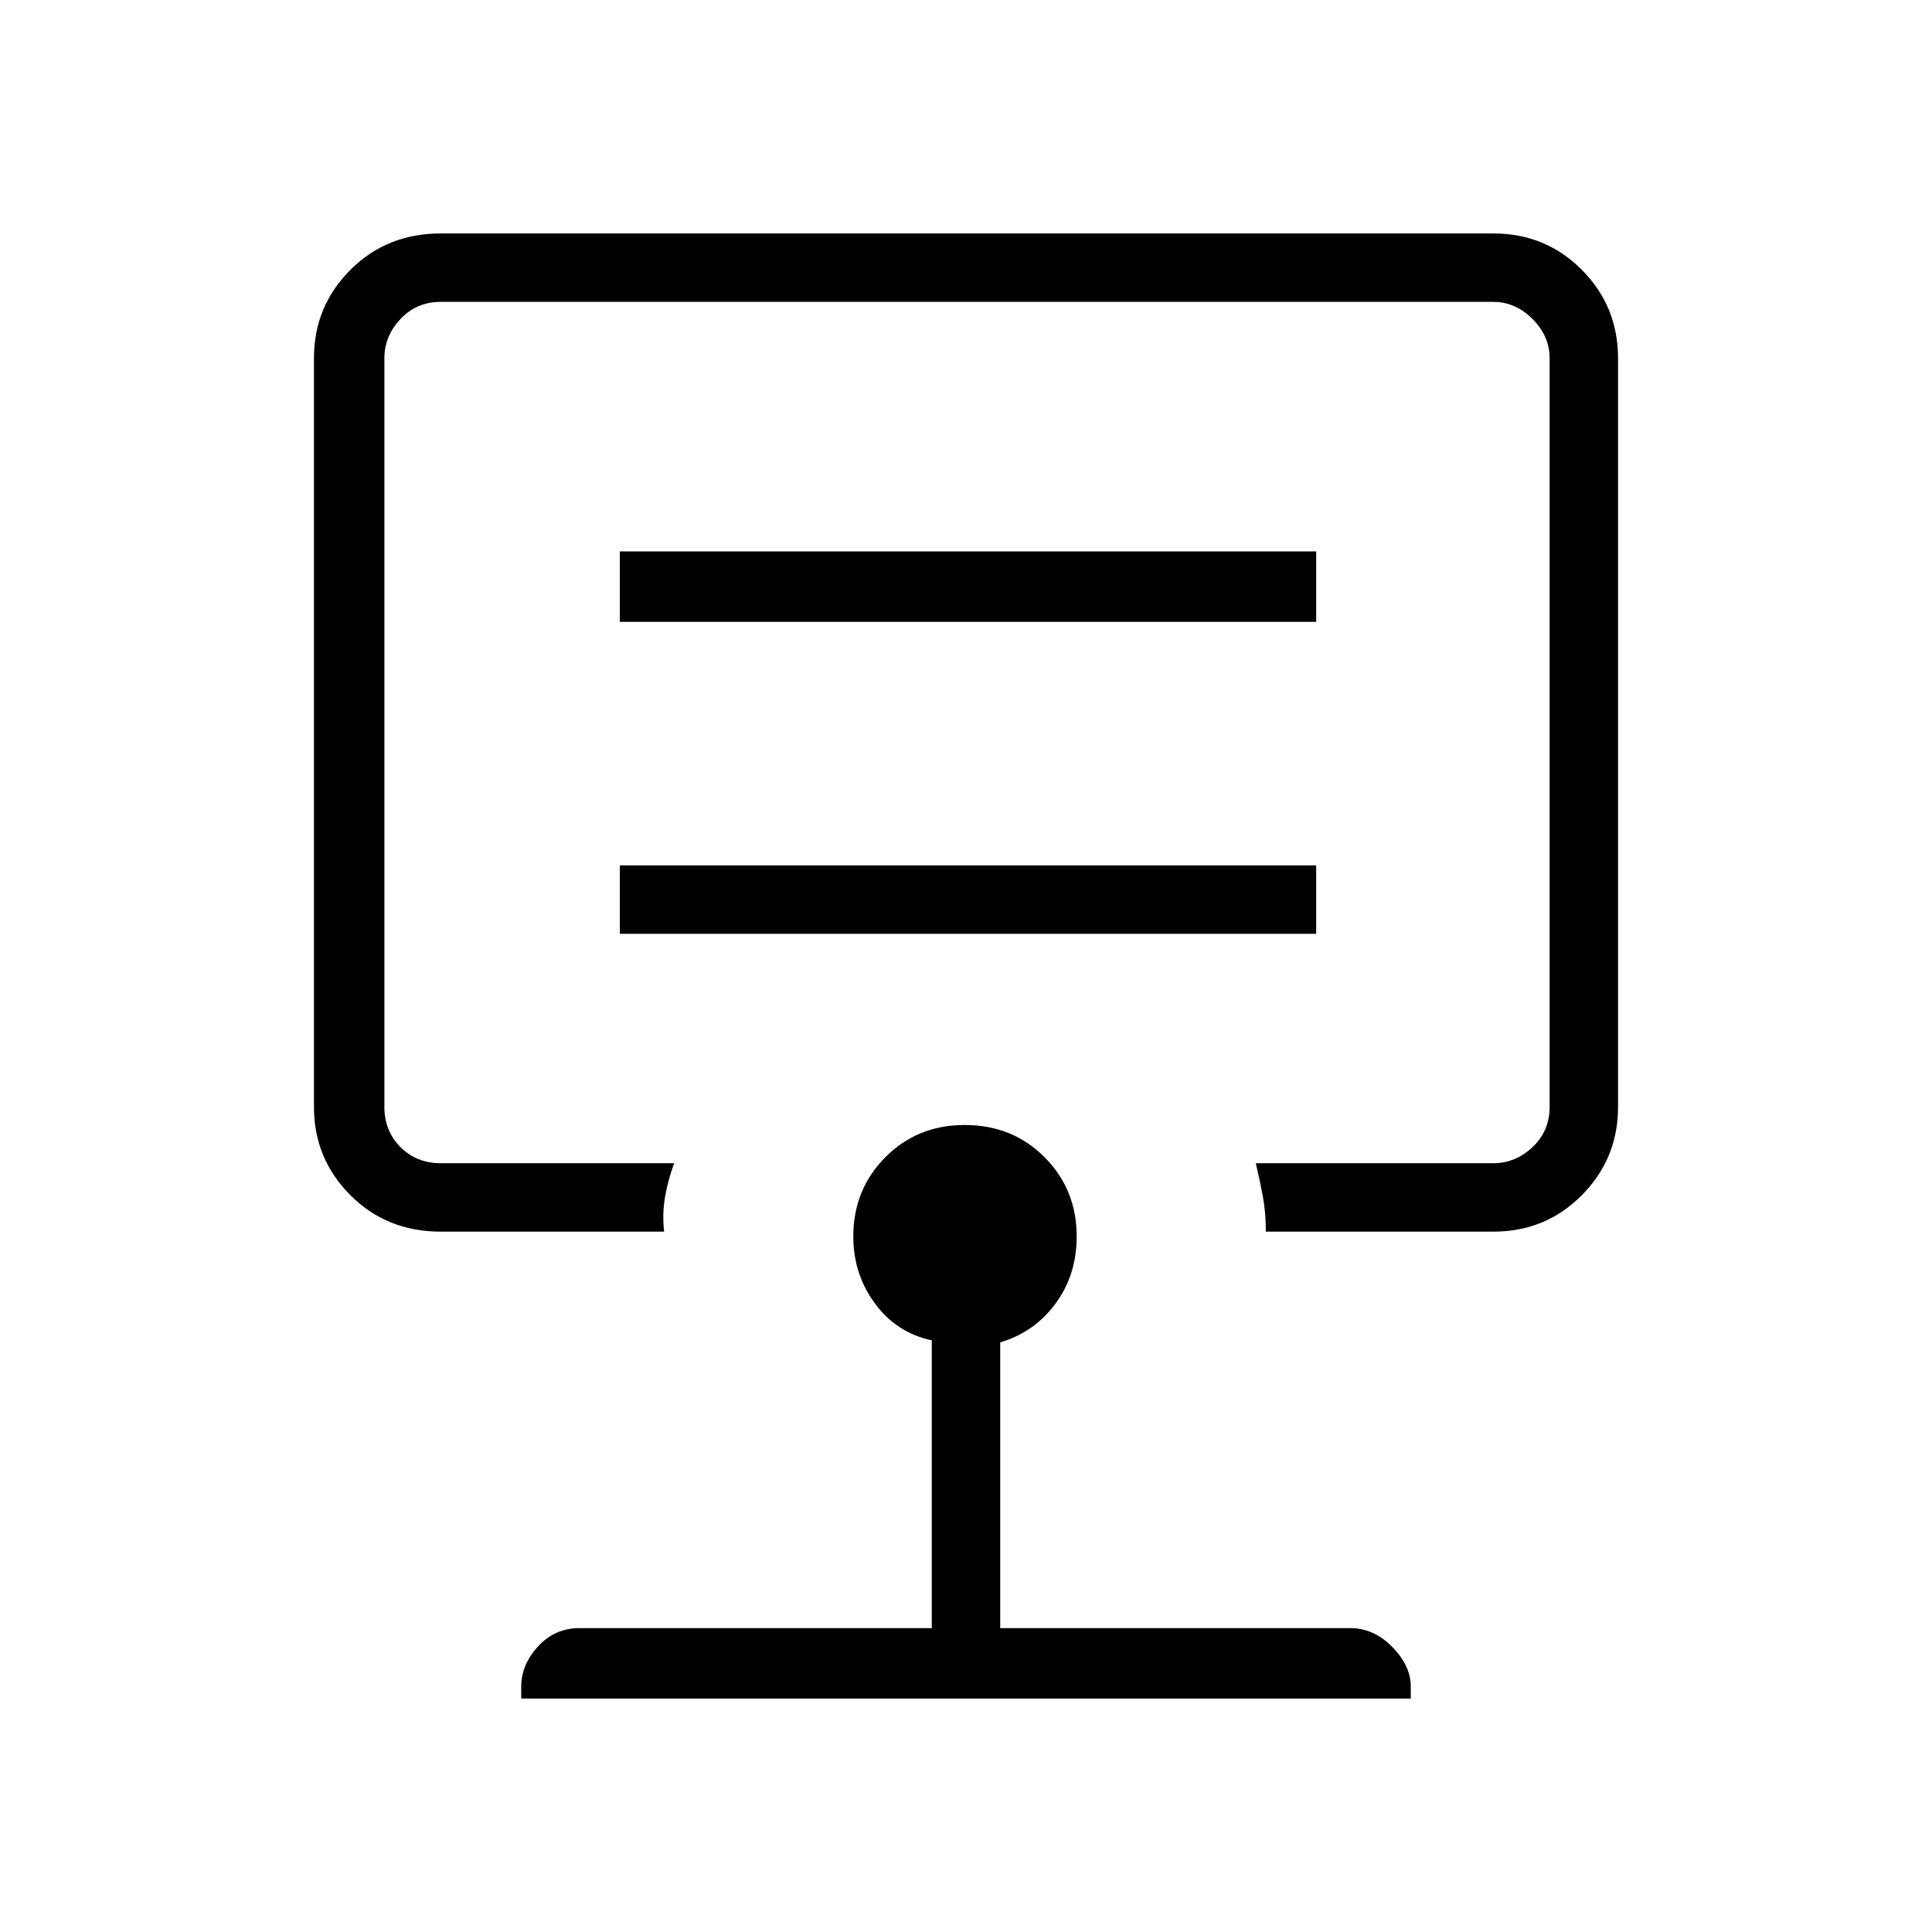 <svg xmlns="http://www.w3.org/2000/svg" height="48" viewBox="0 -960 960 960" width="48"><path d="M308-496h346v-34H308v34Zm0-155h346v-35H308v35Zm172 54Zm-17 446v-143q-17.45-3.7-28.22-18.27Q424-326.85 424-345.6q0-23.34 15.91-39.37Q455.82-401 479.35-401q23.76 0 39.71 16.03Q535-368.94 535-345.6q0 19.05-10.5 33.32Q514-298 497-293v142h174q11.6 0 20.8 9.35Q701-132.3 701-122v6H259v-6q0-10.77 8.34-19.89Q275.67-151 288-151h175ZM219-348q-26.82 0-44.91-18.14Q156-384.27 156-410v-372q0-25.78 18.09-43.89T219-844h523q26.05 0 44.03 18.11Q804-807.78 804-782v372q0 25.73-17.97 43.86Q768.05-348 742-348H629q0-9.5-1.52-17.66T624-382h118q11 0 19.5-8t8.5-20v-372q0-11-8.5-19.5T742-810H219q-12 0-20 8.5t-8 19.5v372q0 12 8 20t20 8h116q-3 8-4.5 16.5T330-348H219Z"/></svg>